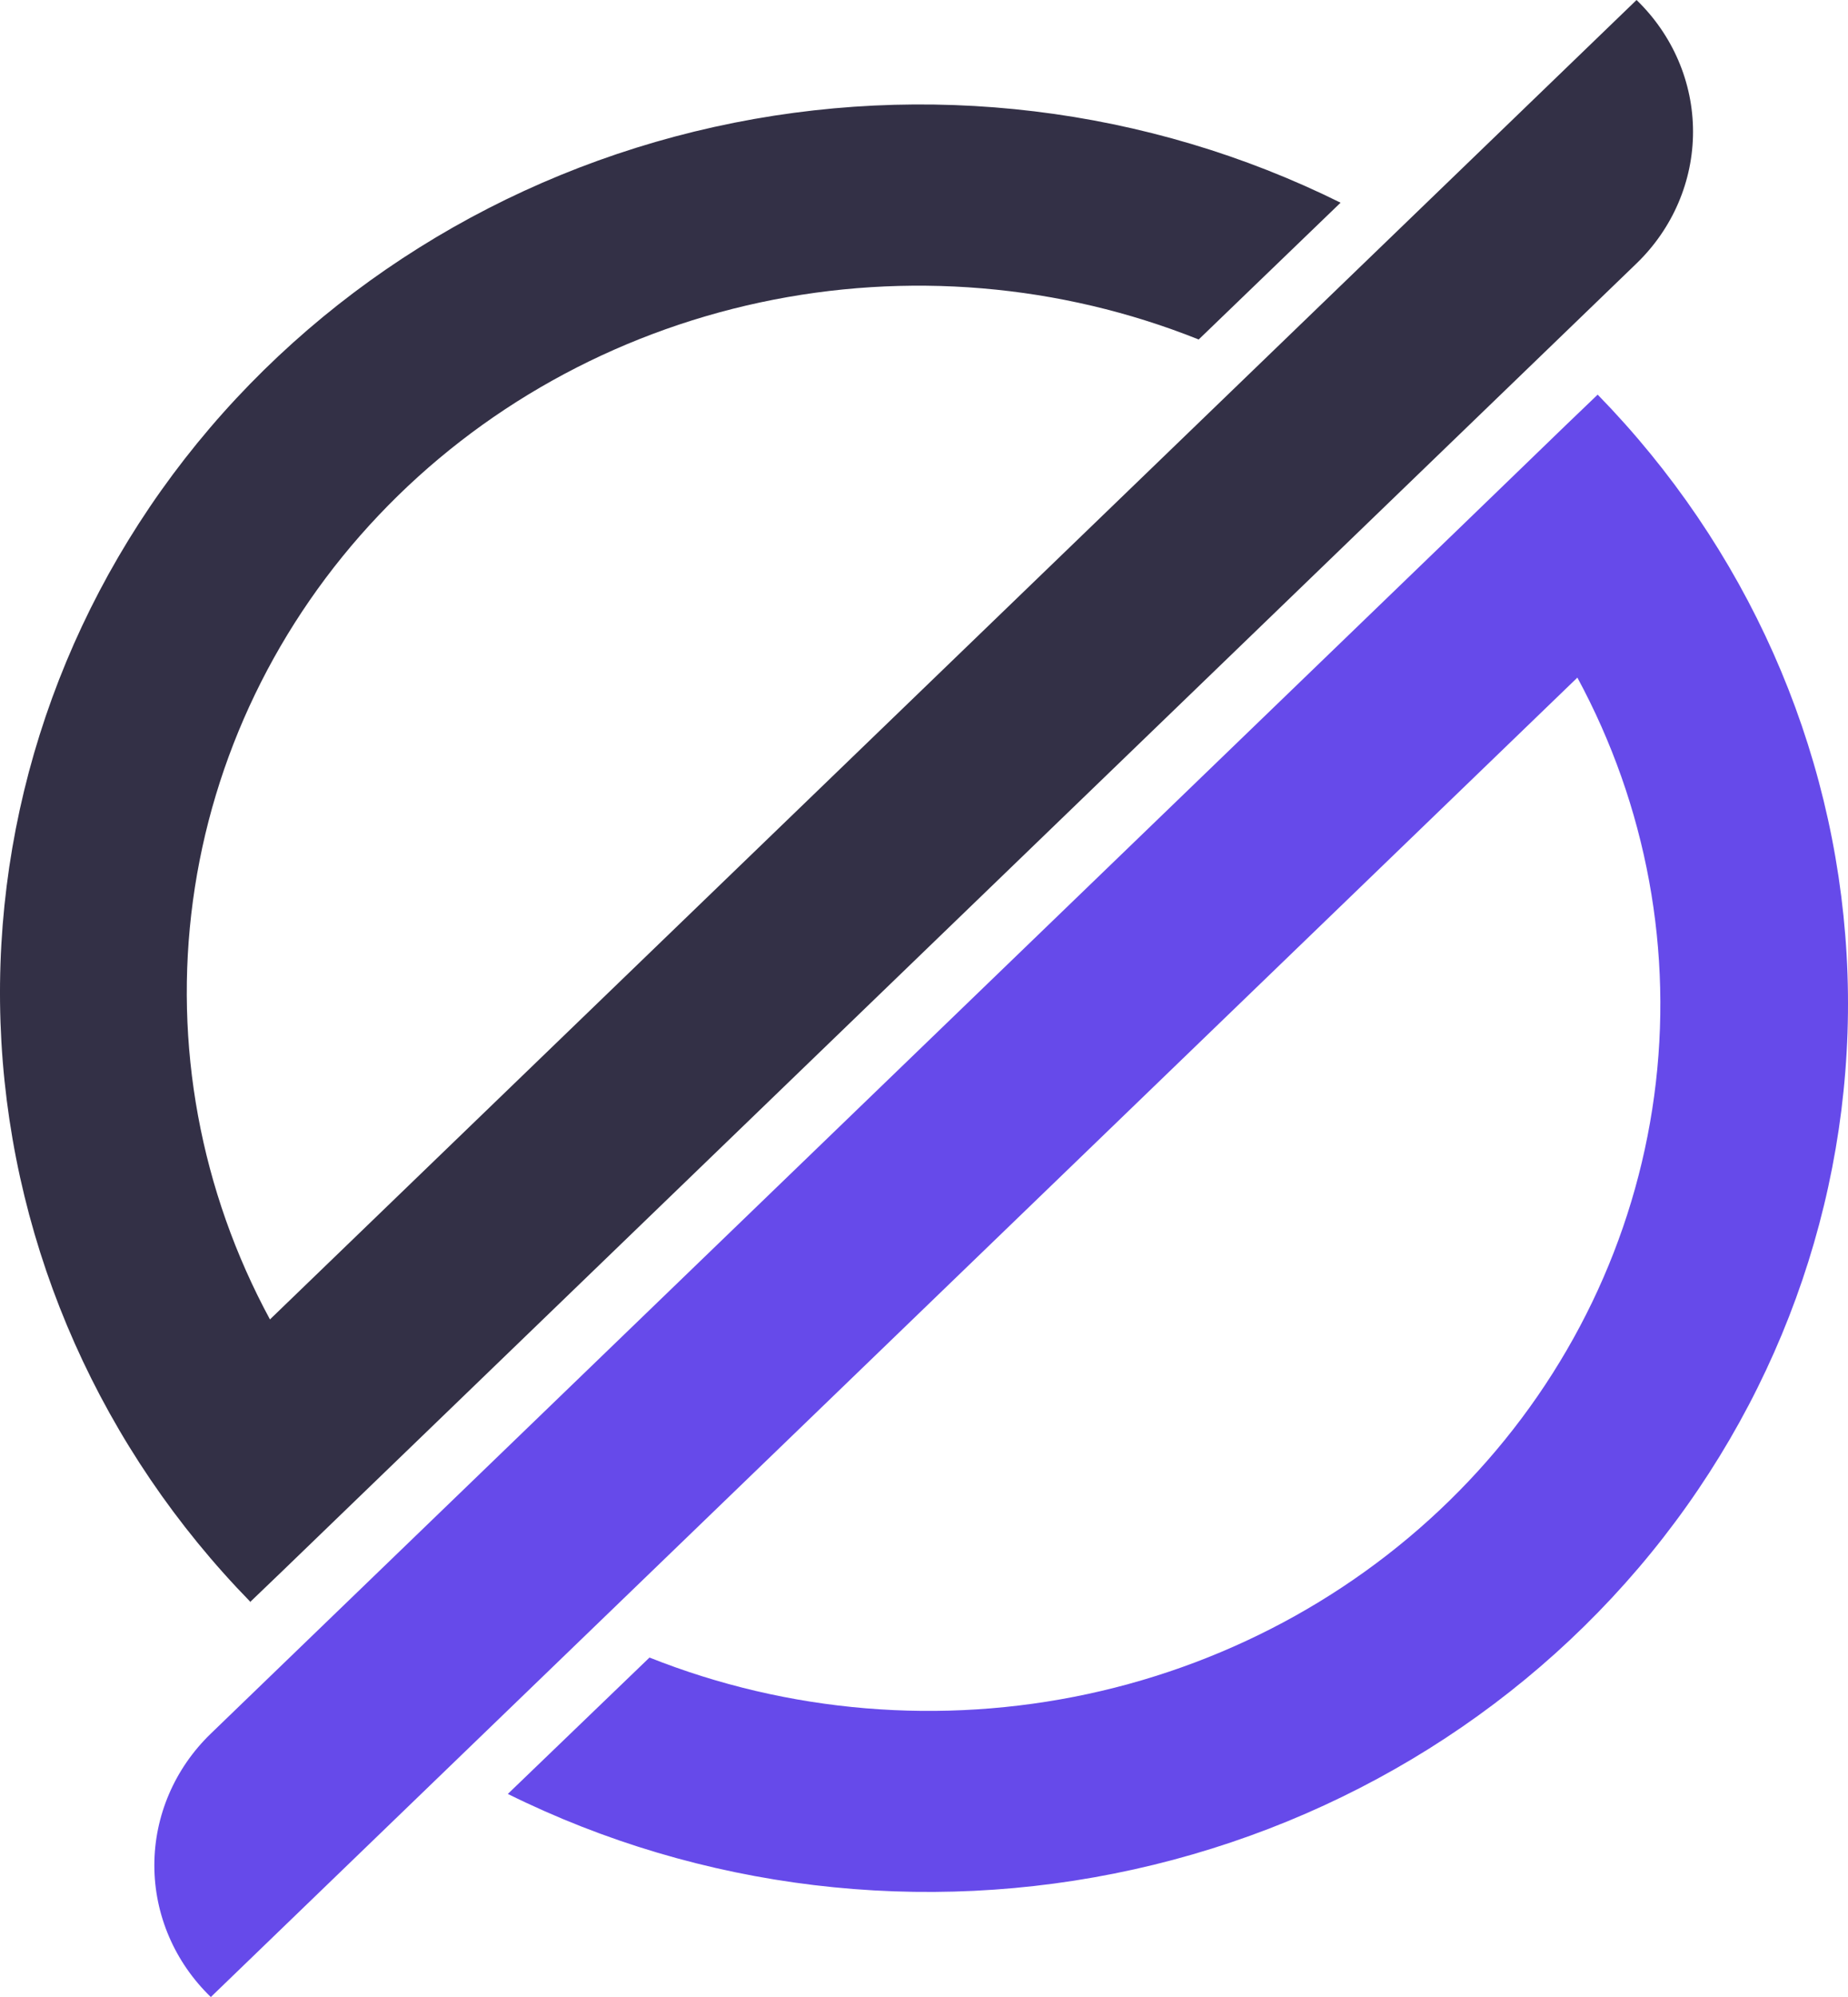 <svg width="50" height="54" viewBox="0 0 50 54" fill="none" xmlns="http://www.w3.org/2000/svg">
<g id="Group">
<path id="Vector" d="M6.756 43.33L7.629 42.493L10.36 39.857L44.279 7.123C45.257 6.178 45.807 4.897 45.807 3.561C45.807 2.226 45.257 0.945 44.279 0L7.304 35.678C5.421 32.2 4.694 28.248 5.22 24.358C5.746 20.467 7.501 16.828 10.246 13.933C12.99 11.038 16.592 9.03 20.562 8.179C24.531 7.329 28.675 7.678 32.432 9.18L36.271 5.481C31.049 2.891 25.046 2.166 19.324 3.433C13.602 4.701 8.528 7.879 4.999 12.406C1.47 16.934 -0.287 22.52 0.038 28.176C0.364 33.833 2.751 39.196 6.778 43.319L6.756 43.33Z" fill="#333046"/>
<path id="Vector_2" d="M43.227 10.671L42.354 11.508L39.628 14.143L5.704 46.878C4.725 47.823 4.176 49.104 4.176 50.439C4.176 51.775 4.725 53.056 5.704 54.001L42.678 18.323C44.557 21.798 45.283 25.747 44.756 29.634C44.23 33.52 42.478 37.157 39.737 40.05C36.996 42.943 33.399 44.952 29.434 45.806C25.47 46.659 21.329 46.315 17.573 44.821L13.74 48.509C18.962 51.095 24.963 51.818 30.683 50.549C36.403 49.281 41.475 46.103 45.003 41.576C48.53 37.049 50.287 31.466 49.962 25.811C49.637 20.156 47.251 14.793 43.227 10.671Z" fill="#664AEA"/>
</g>
</svg>
